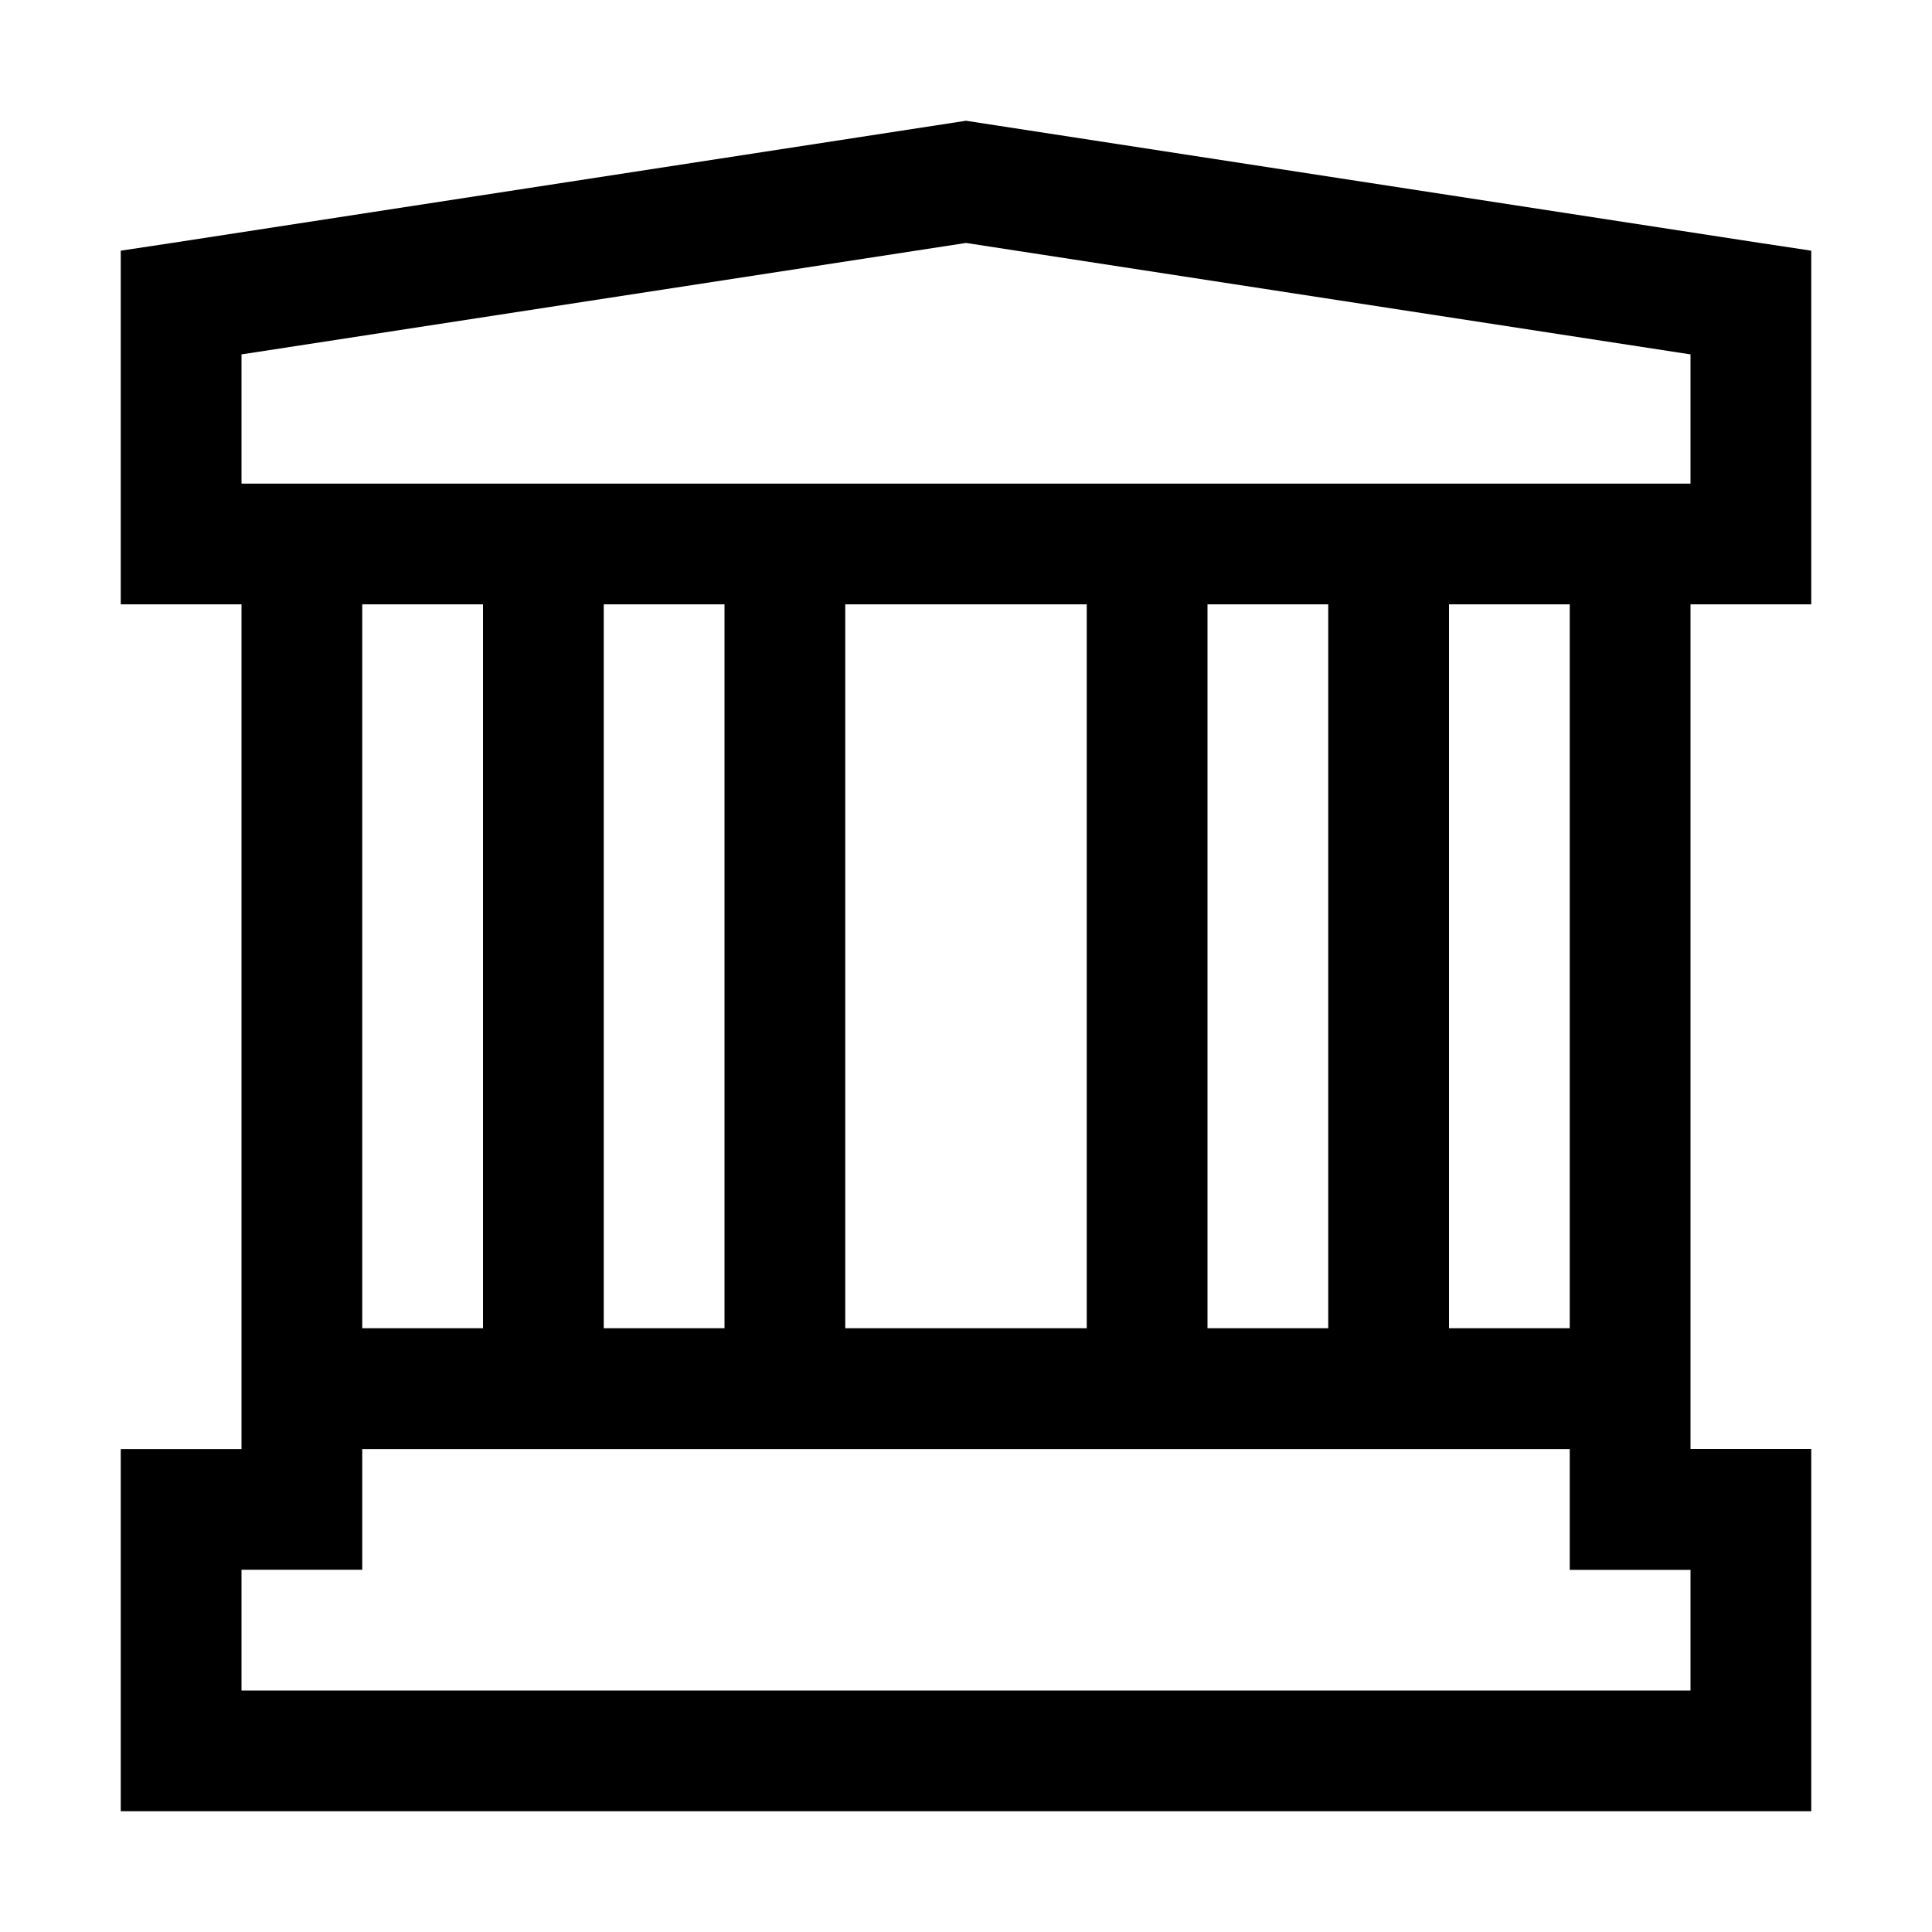 <svg xmlns="http://www.w3.org/2000/svg" width="16" height="16" fill="none" viewBox="0 0 16 16"><path fill="#000" d="m14.576 2.012.424.064v2.929h-1V12h1V15H1v-2.999h1V5.005H1V2.076l.424-.064L8 1zM3 13H2V14h12v-.999h-1v-1H3zm0-2h1V5.005H3zm2 0h1V5.005H5zm5 0h1V5.005h-1zm2 0h1V5.005h-1zm-5 0h2V5.005H7zM2 2.935v1.07h12v-1.07l-6-.923z"/></svg>
